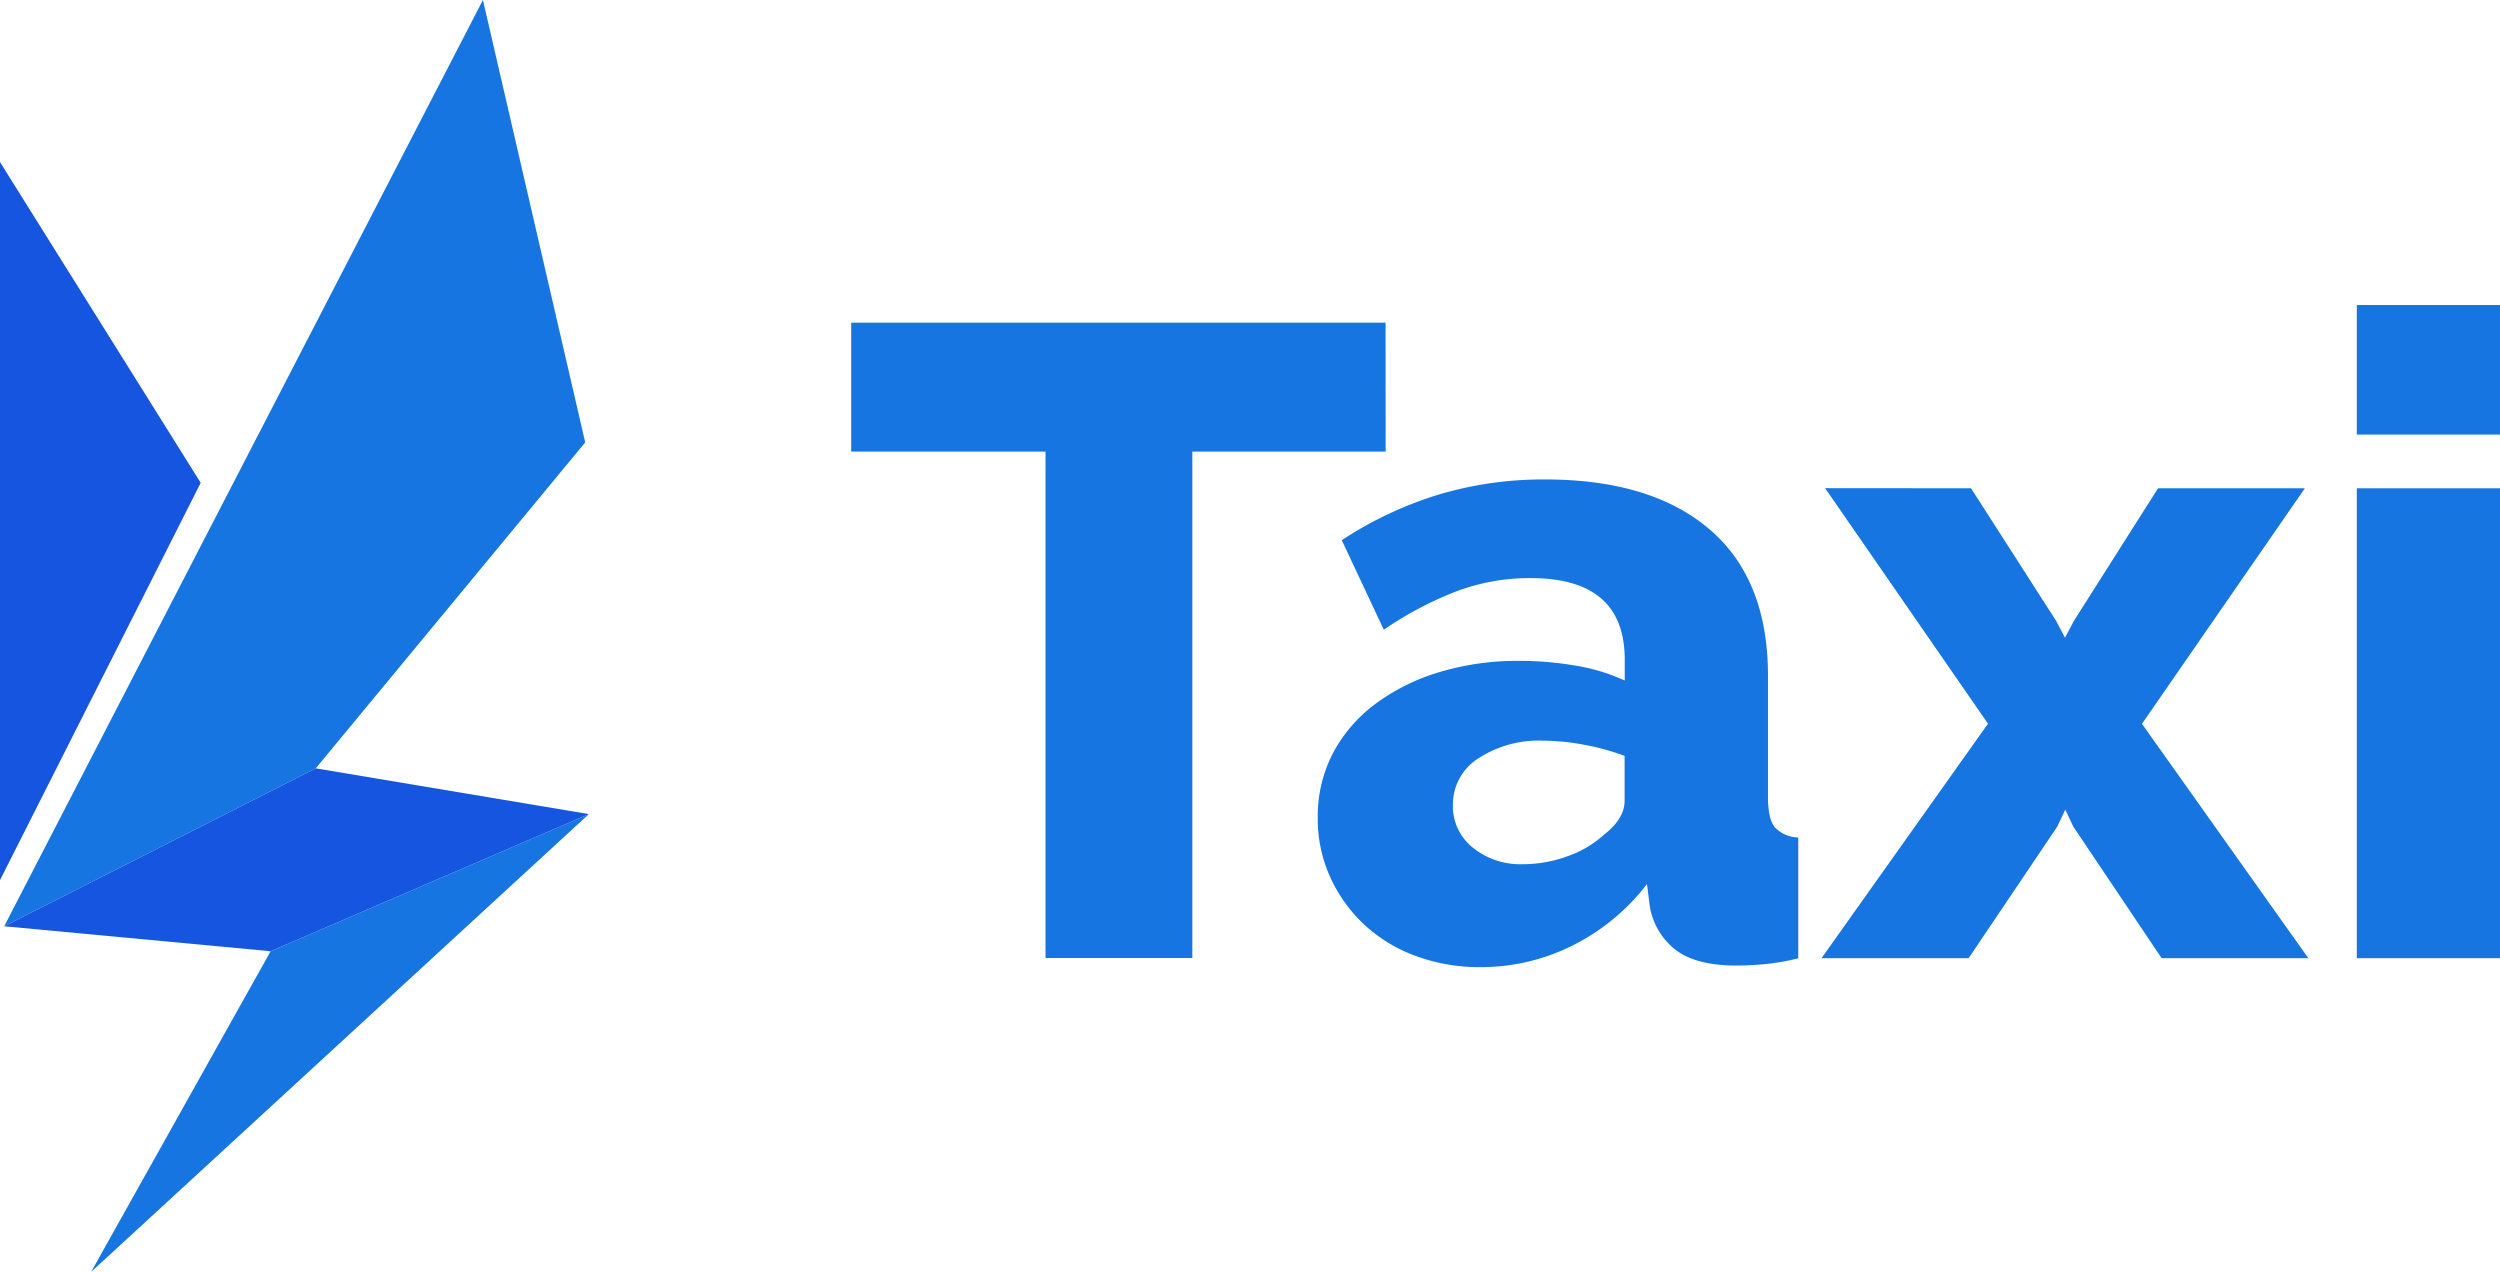 <svg id="Layer_1" data-name="Layer 1" xmlns="http://www.w3.org/2000/svg" viewBox="0 0 424.55 216"><defs><style>.cls-1{fill:#1675e0;}.cls-2{fill:#1655e0;}</style></defs><path class="cls-1" d="M235.31,76.69H202.48v86H177.55v-86h-33V54.8h90.75Z"/><path class="cls-1" d="M251.42,164.24a31.19,31.19,0,0,1-11-1.9,25.77,25.77,0,0,1-8.74-5.32,25.49,25.49,0,0,1-5.78-8.06,23.9,23.9,0,0,1-2.12-10.1,23.25,23.25,0,0,1,2.5-10.8,25,25,0,0,1,7.07-8.36,35,35,0,0,1,10.79-5.47,45.91,45.91,0,0,1,13.84-2,56.24,56.24,0,0,1,9.72.83,32.13,32.13,0,0,1,8.21,2.51V112q0-13.83-16-13.83a35.64,35.64,0,0,0-12.46,2.2A60.09,60.09,0,0,0,235,106.94l-7.14-15.2A63.85,63.85,0,0,1,244.28,84a62,62,0,0,1,18.08-2.58q18.09,0,28,8.51t9.88,24.93v20.52q0,3.64,1.14,5.09a5.62,5.62,0,0,0,4,1.75v20.52a39.82,39.82,0,0,1-5.78,1c-1.72.15-3.29.23-4.71.23q-6.84,0-10.33-2.66a11.76,11.76,0,0,1-4.41-7.53l-.46-3.65A36.4,36.4,0,0,1,267,160.59,34.73,34.73,0,0,1,251.42,164.24Zm7.14-17.48a22.13,22.13,0,0,0,7.68-1.37,18,18,0,0,0,6.16-3.65q3.5-2.73,3.49-5.77v-7.6a39,39,0,0,0-6.91-1.9,38.21,38.21,0,0,0-6.92-.69,18.79,18.79,0,0,0-11,3,9.28,9.28,0,0,0-4.33,7.91,9,9,0,0,0,3.34,7.22A12.8,12.8,0,0,0,258.56,146.76Z"/><path class="cls-1" d="M334.72,82.92l14.44,22.5,1.52,2.88,1.52-2.88,14.28-22.5h24.93l-27.66,40L392,162.72H367.09l-15-22.34-1.36-2.89-1.37,2.89-15.05,22.34H309.33L337.6,122.9l-27.66-40Z"/><path class="cls-1" d="M400.23,73.8v-22h24.32v22Zm0,88.92V82.92h24.32v79.8Z"/><polygon class="cls-2" points="0 149.46 34.08 81.99 0 27.52 0 149.46"/><polygon class="cls-1" points="15.47 216 100 138.25 45.96 161.54 15.47 216"/><polygon class="cls-1" points="82.01 0 0.71 157.3 53.62 130.48 99.38 75.13 82.01 0"/><polygon class="cls-2" points="53.62 130.48 0.71 157.3 45.96 161.54 100 138.25 53.62 130.48"/></svg>